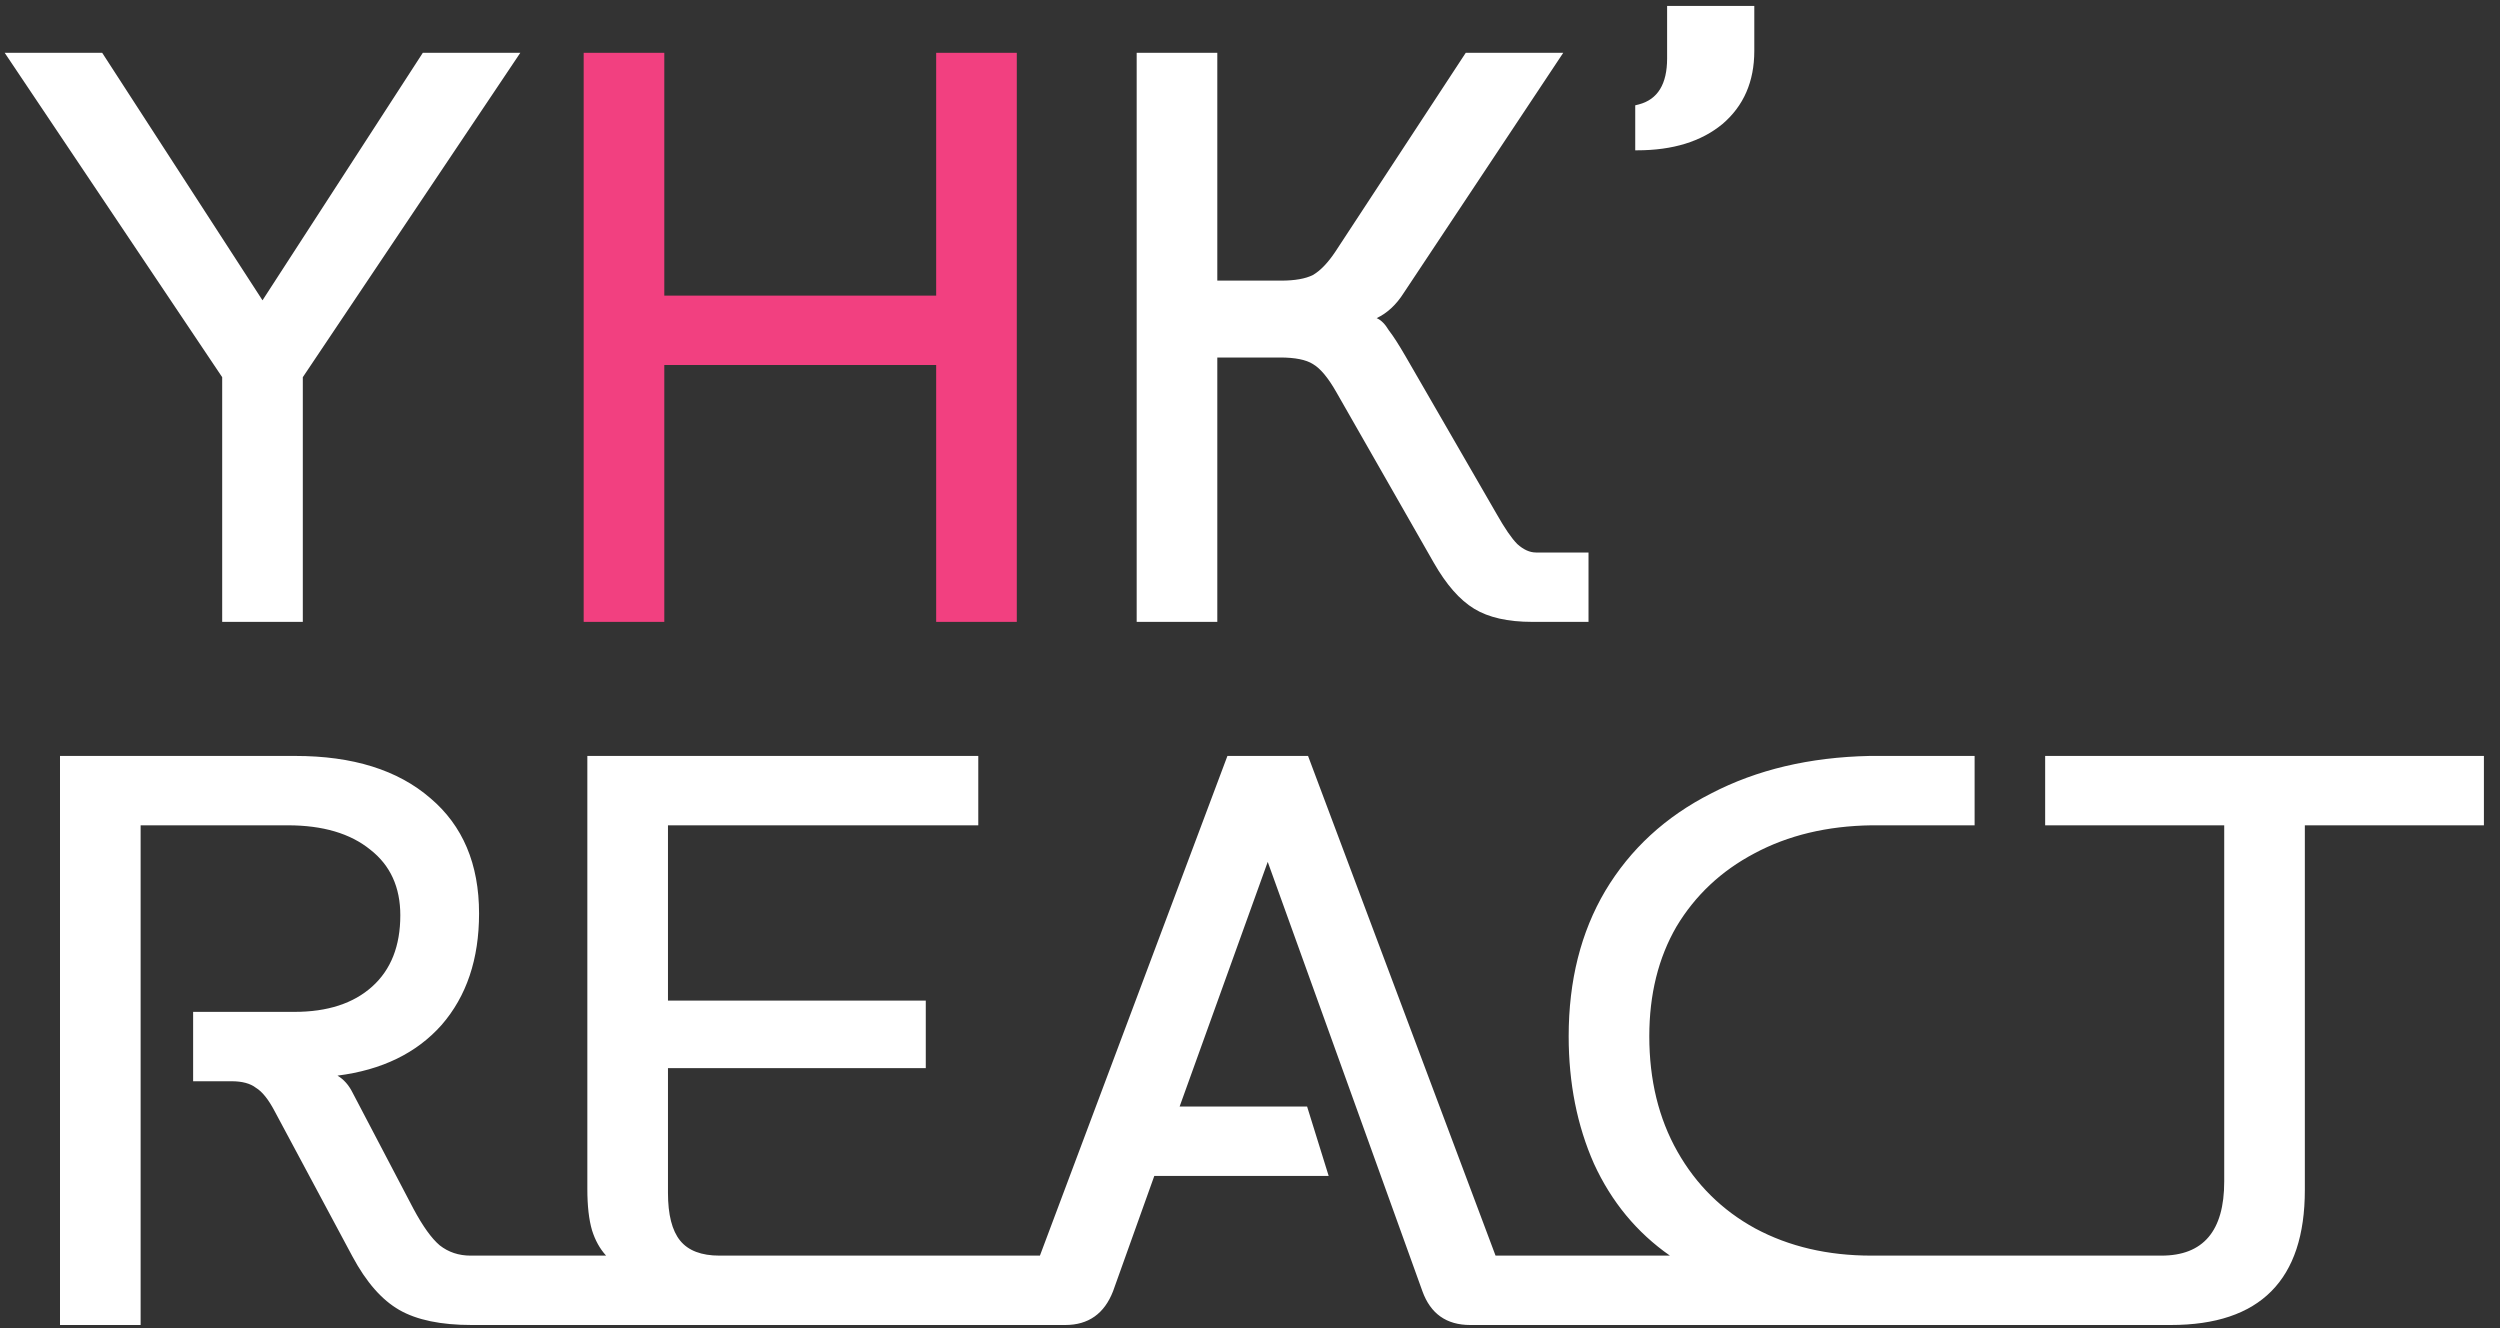<svg width="64" height="34" viewBox="0 0 64 34" fill="none" xmlns="http://www.w3.org/2000/svg">
<rect x="0" y="0" width="64" height="34" fill="#333333" stroke="none"/>
<path d="M13.32 1.352L7.752 9.656V15.92H5.688V9.656L0.12 1.352H2.616L6.72 7.688L10.824 1.352H13.32ZM31.163 9.152V15.92H29.099V1.352H31.163V7.184H32.794C33.147 7.184 33.419 7.136 33.611 7.04C33.803 6.928 33.995 6.728 34.187 6.44L37.523 1.352H40.019L35.938 7.496C35.746 7.8 35.514 8.016 35.242 8.144C35.355 8.192 35.459 8.296 35.554 8.456C35.666 8.6 35.81 8.824 35.986 9.128L38.315 13.16C38.523 13.528 38.699 13.784 38.843 13.928C39.002 14.072 39.163 14.144 39.322 14.144H40.666V15.92H39.227C38.602 15.92 38.106 15.808 37.739 15.584C37.37 15.36 37.026 14.968 36.706 14.408L34.211 10.04C34.002 9.672 33.803 9.432 33.611 9.32C33.434 9.208 33.154 9.152 32.77 9.152H31.163ZM41.862 3.848V2.696L41.958 2.672C42.438 2.544 42.678 2.152 42.678 1.496V0.152H44.91V1.304C44.91 2.088 44.638 2.712 44.094 3.176C43.55 3.624 42.822 3.848 41.91 3.848H41.862ZM3.6 21.128V33.92H1.536V19.352H7.56C9.032 19.352 10.184 19.712 11.016 20.432C11.848 21.136 12.264 22.12 12.264 23.384C12.264 24.552 11.944 25.504 11.304 26.24C10.664 26.96 9.776 27.392 8.64 27.536C8.8 27.632 8.928 27.776 9.024 27.968L10.584 30.944C10.824 31.392 11.048 31.704 11.256 31.88C11.48 32.056 11.744 32.144 12.048 32.144H13.704V33.92H12.072C11.288 33.92 10.672 33.792 10.224 33.536C9.776 33.28 9.376 32.824 9.024 32.168L7.032 28.448C6.872 28.144 6.712 27.944 6.552 27.848C6.408 27.736 6.2 27.68 5.928 27.68H4.944V25.904H7.536C8.384 25.904 9.048 25.688 9.528 25.256C10.008 24.824 10.248 24.216 10.248 23.432C10.248 22.712 9.992 22.152 9.48 21.752C8.968 21.336 8.264 21.128 7.368 21.128H3.6ZM26.004 32.144V33.92H13.476V32.144H15.516C15.356 31.968 15.236 31.752 15.156 31.496C15.076 31.224 15.036 30.872 15.036 30.44V19.352H25.044V21.128H17.1V25.616H23.7V27.344H17.1V30.536C17.1 31.096 17.204 31.504 17.412 31.76C17.62 32.016 17.956 32.144 18.42 32.144H26.004ZM31.422 19.352H33.486L38.286 32.144H39.198V33.92H37.638C37.03 33.92 36.622 33.632 36.414 33.056L32.454 22.064L30.198 28.328H33.462L34.014 30.104H29.55L28.494 33.056C28.27 33.632 27.862 33.92 27.27 33.92H25.71V32.144H26.622L31.422 19.352ZM51.51 32.144V33.92H38.742V32.144H42.75C41.902 31.552 41.254 30.768 40.806 29.792C40.374 28.816 40.158 27.728 40.158 26.528C40.158 25.104 40.47 23.864 41.094 22.808C41.734 21.736 42.638 20.904 43.806 20.312C44.974 19.704 46.326 19.384 47.862 19.352H49.086H50.55V21.128H49.086H47.91C46.774 21.144 45.774 21.384 44.91 21.848C44.062 22.296 43.398 22.92 42.918 23.72C42.454 24.52 42.222 25.456 42.222 26.528C42.222 27.648 42.462 28.632 42.942 29.48C43.422 30.328 44.086 30.984 44.934 31.448C45.798 31.912 46.79 32.144 47.91 32.144H51.51ZM51.468 33.92V32.144H55.332C56.404 32.144 56.94 31.512 56.94 30.248V21.128H52.356V19.352H63.588V21.128H59.004V30.464C59.004 32.768 57.86 33.92 55.572 33.92H51.468Z" fill="white"/>
<path d="M23.966 9.344H17.006V15.92H14.942V1.352H17.006V7.568H23.966V1.352H26.03V15.92H23.966V9.344Z" fill="#F24080"/>
</svg>
